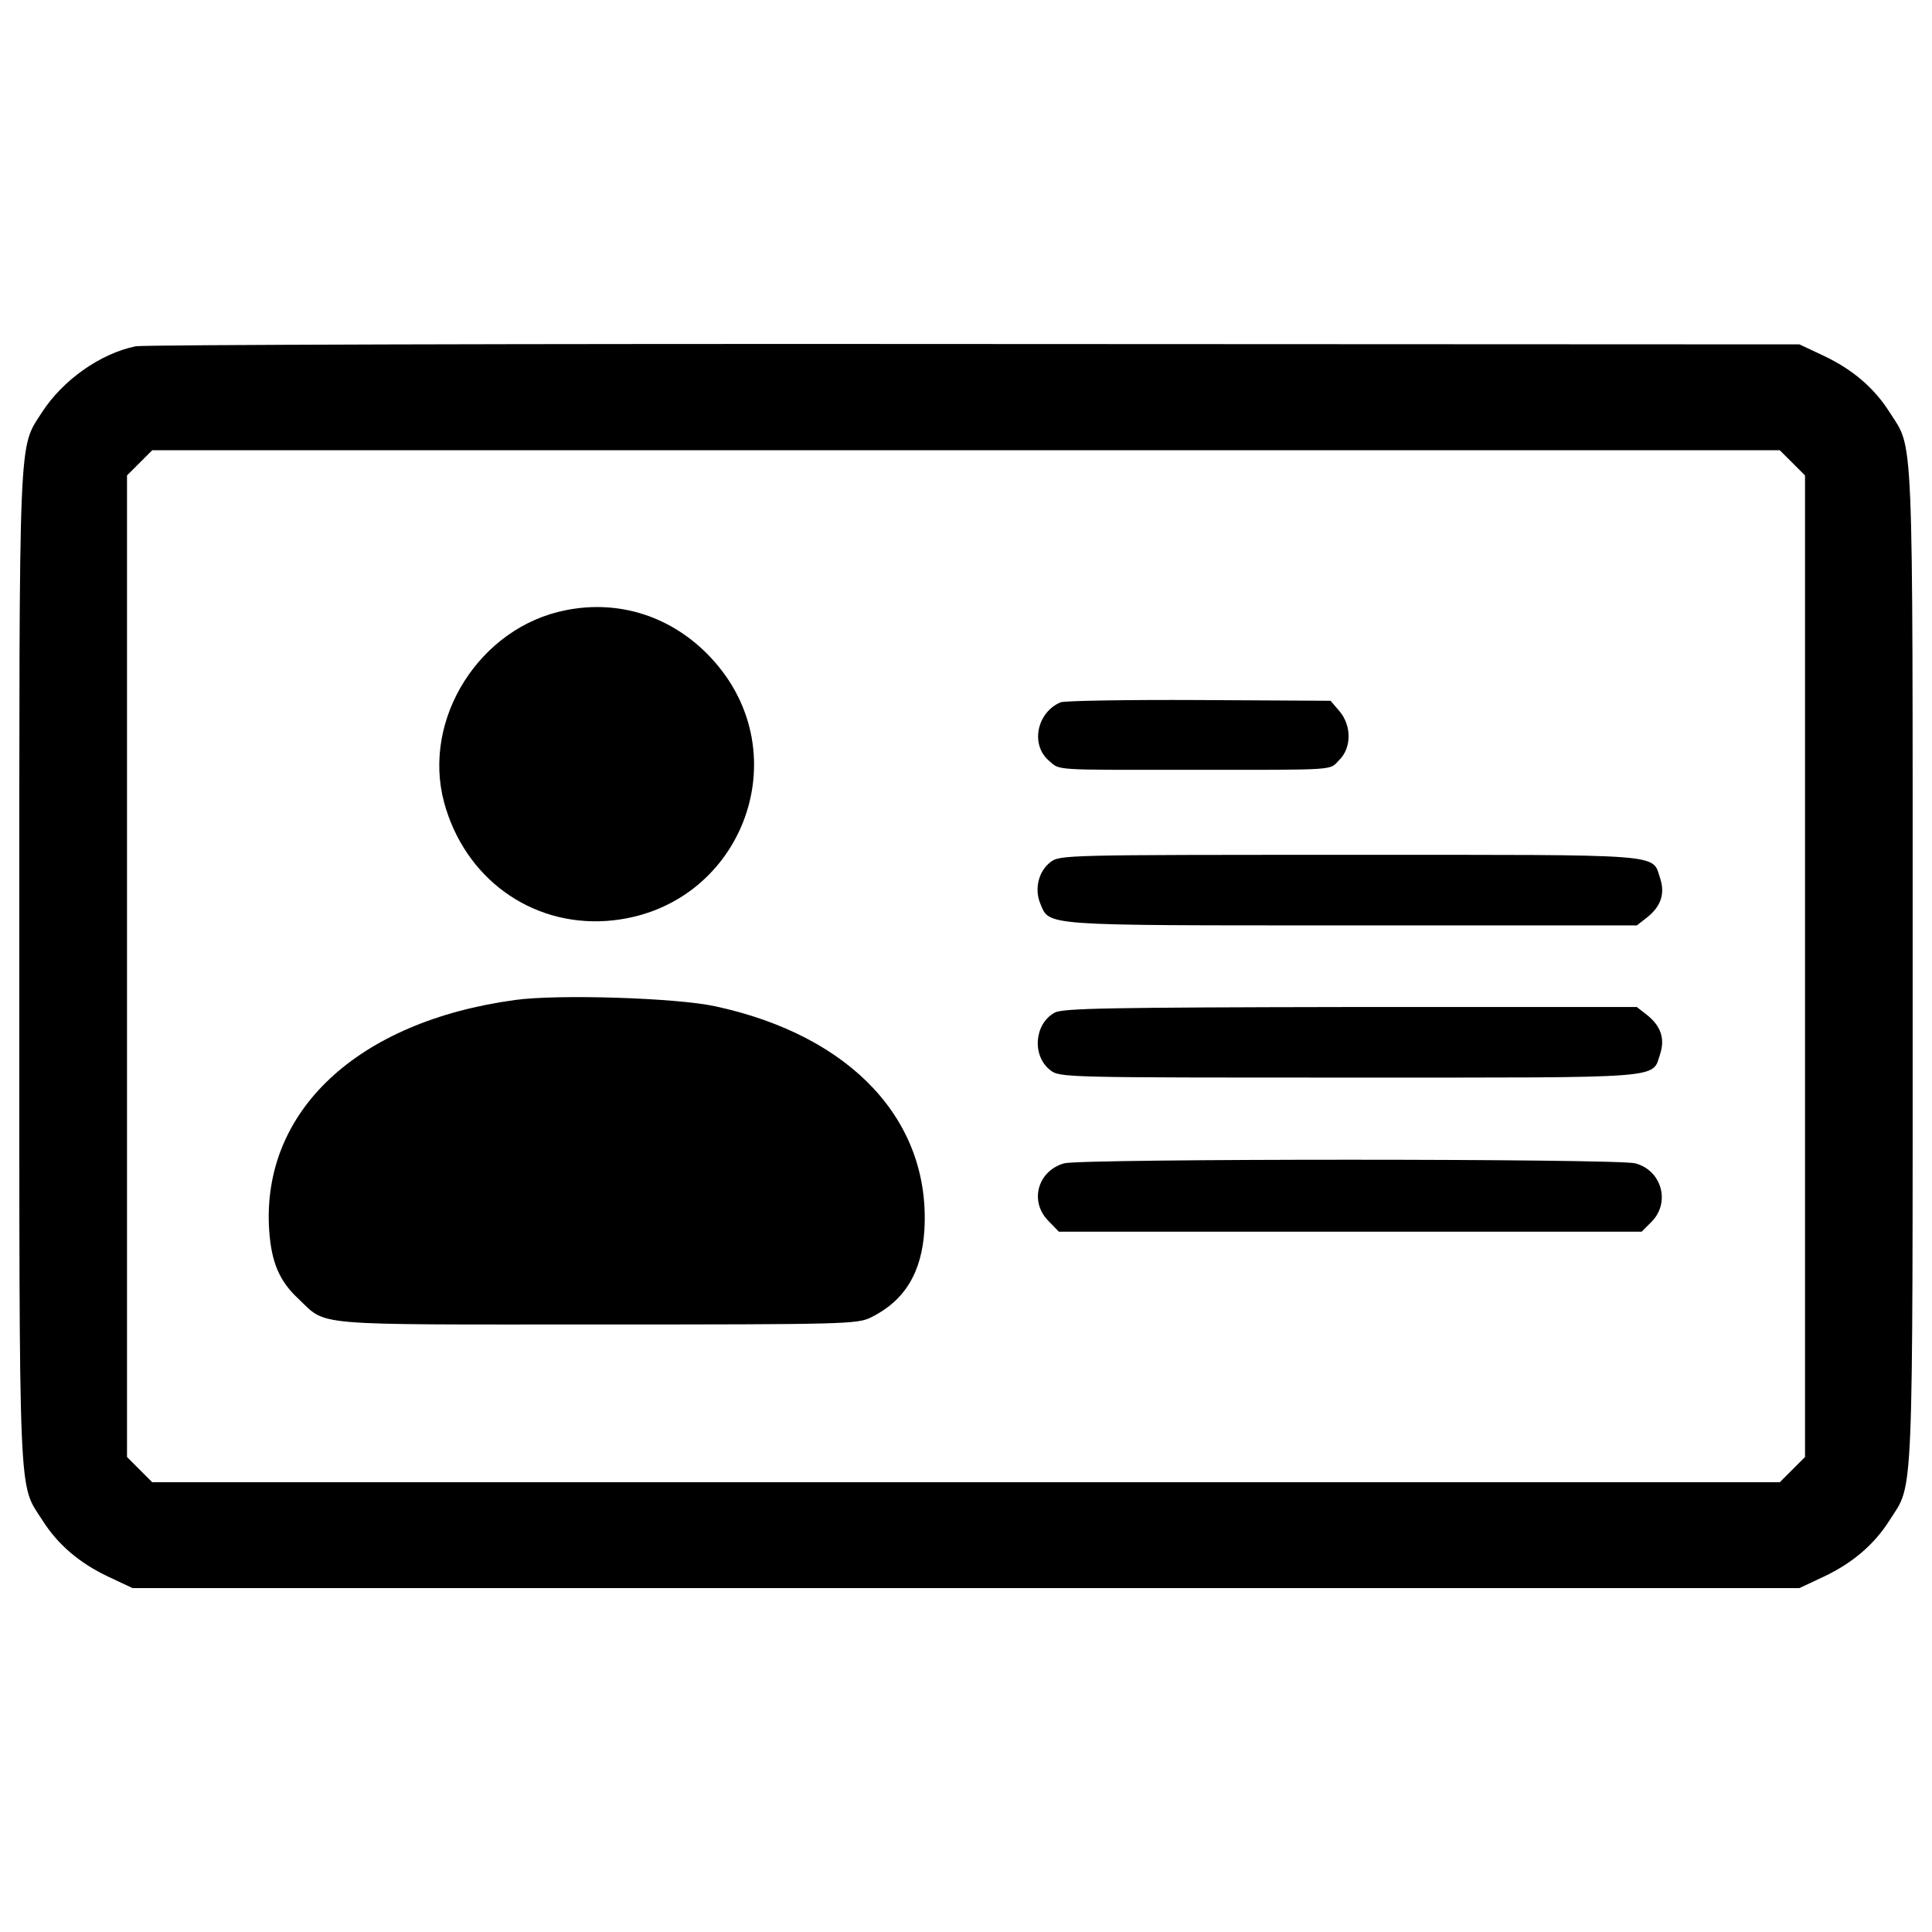 <?xml version="1.0" encoding="utf-8"?>
<!-- Svg Vector Icons : http://www.onlinewebfonts.com/icon -->
<!DOCTYPE svg PUBLIC "-//W3C//DTD SVG 1.1//EN" "http://www.w3.org/Graphics/SVG/1.1/DTD/svg11.dtd">
<svg version="1.1" xmlns="http://www.w3.org/2000/svg" xmlns:xlink="http://www.w3.org/1999/xlink" x="0px" y="0px" viewBox="0 0 1000 1000" enable-background="new 0 0 1000 1000" xml:space="preserve">
<g><g transform="translate(0,511) scale(0.1,-0.1)"><path d="M703.4,3317.8c-182.5-36.5-378.5-174.9-486.2-342C94.3,2783.7,100,2914.3,100,99.2c0-2818.9-5.8-2661.4,119.1-2857.4c78.8-124.9,190.2-221,340.1-292.1l126.8-59.6H5000h4313.9l126.8,59.6c149.9,71.1,261.3,167.2,340.1,292.1c124.9,196,119.1,38.4,119.1,2867c0,2828.5,5.8,2671-119.1,2867c-78.8,124.9-190.2,221-340.1,292.1l-126.8,59.6l-4265.8,1.9C2701.8,3331.3,745.7,3325.5,703.4,3317.8z M9277.4,2714.5l65.3-65.3V108.8v-2540.3l-65.3-65.3l-65.3-65.3H5000H788l-65.3,65.3l-65.3,65.3V108.8v2540.3l65.3,65.3l65.3,65.3h4212h4212L9277.4,2714.5z"/><path d="M2928.6,1951.6c-443.9-86.5-745.6-561.1-630.3-993.4c105.7-392,447.7-641.8,841.6-614.9c693.7,50,1012.7,862.8,536.1,1366.2C3478.1,1919,3205.3,2007.3,2928.6,1951.6z"/><path d="M5490,1475.1c-123-51.9-157.6-219.1-61.5-301.7c59.6-51.9,13.4-48,734-48c770.5,0,716.7-3.8,768.6,50c65.3,63.4,65.3,178.7,1.9,253.6l-46.1,53.8l-680.2,3.8C5834,1488.5,5511.1,1482.8,5490,1475.1z"/><path d="M5436.2,646.9c-61.5-48-82.6-138.4-51.9-213.3c50-117.2-7.7-113.4,1610.3-113.4h1477.7l51.9,40.4c73,57.6,94.2,123,69.2,201.8c-44.2,130.7,51.9,123-1606.4,123C5511.1,685.3,5484.2,685.3,5436.2,646.9z"/><path d="M2665.3-66c-816.7-111.4-1312.4-576.5-1272.1-1191.4c11.5-165.2,51.9-263.2,151.8-355.5c149.9-142.2,46.1-132.6,1543-132.6c1291.3,0,1348.9,1.9,1420,36.5c174.9,86.5,263.3,232.5,276.7,453.5c32.7,564.9-378.5,1005-1081.8,1156.8C3501.2-54.5,2884.4-35.3,2665.3-66z"/><path d="M5459.2-131.3c-105.7-57.6-119.1-222.9-23.1-297.8c48-38.4,75-38.4,1550.7-38.4c1658.3,0,1562.2-7.7,1606.4,123c25,78.8,3.8,144.1-69.2,201.8l-51.9,40.4H6990.7C5749.4-104.5,5501.5-108.3,5459.2-131.3z"/><path d="M5507.3-911.5c-138.3-40.3-180.6-199.8-78.8-299.8l51.9-53.8h1508.4h1508.4l51.9,51.9c98,99.9,51.9,265.2-84.6,301.7C8374.2-886.5,5593.8-886.5,5507.3-911.5z"/></g></g>
</svg>